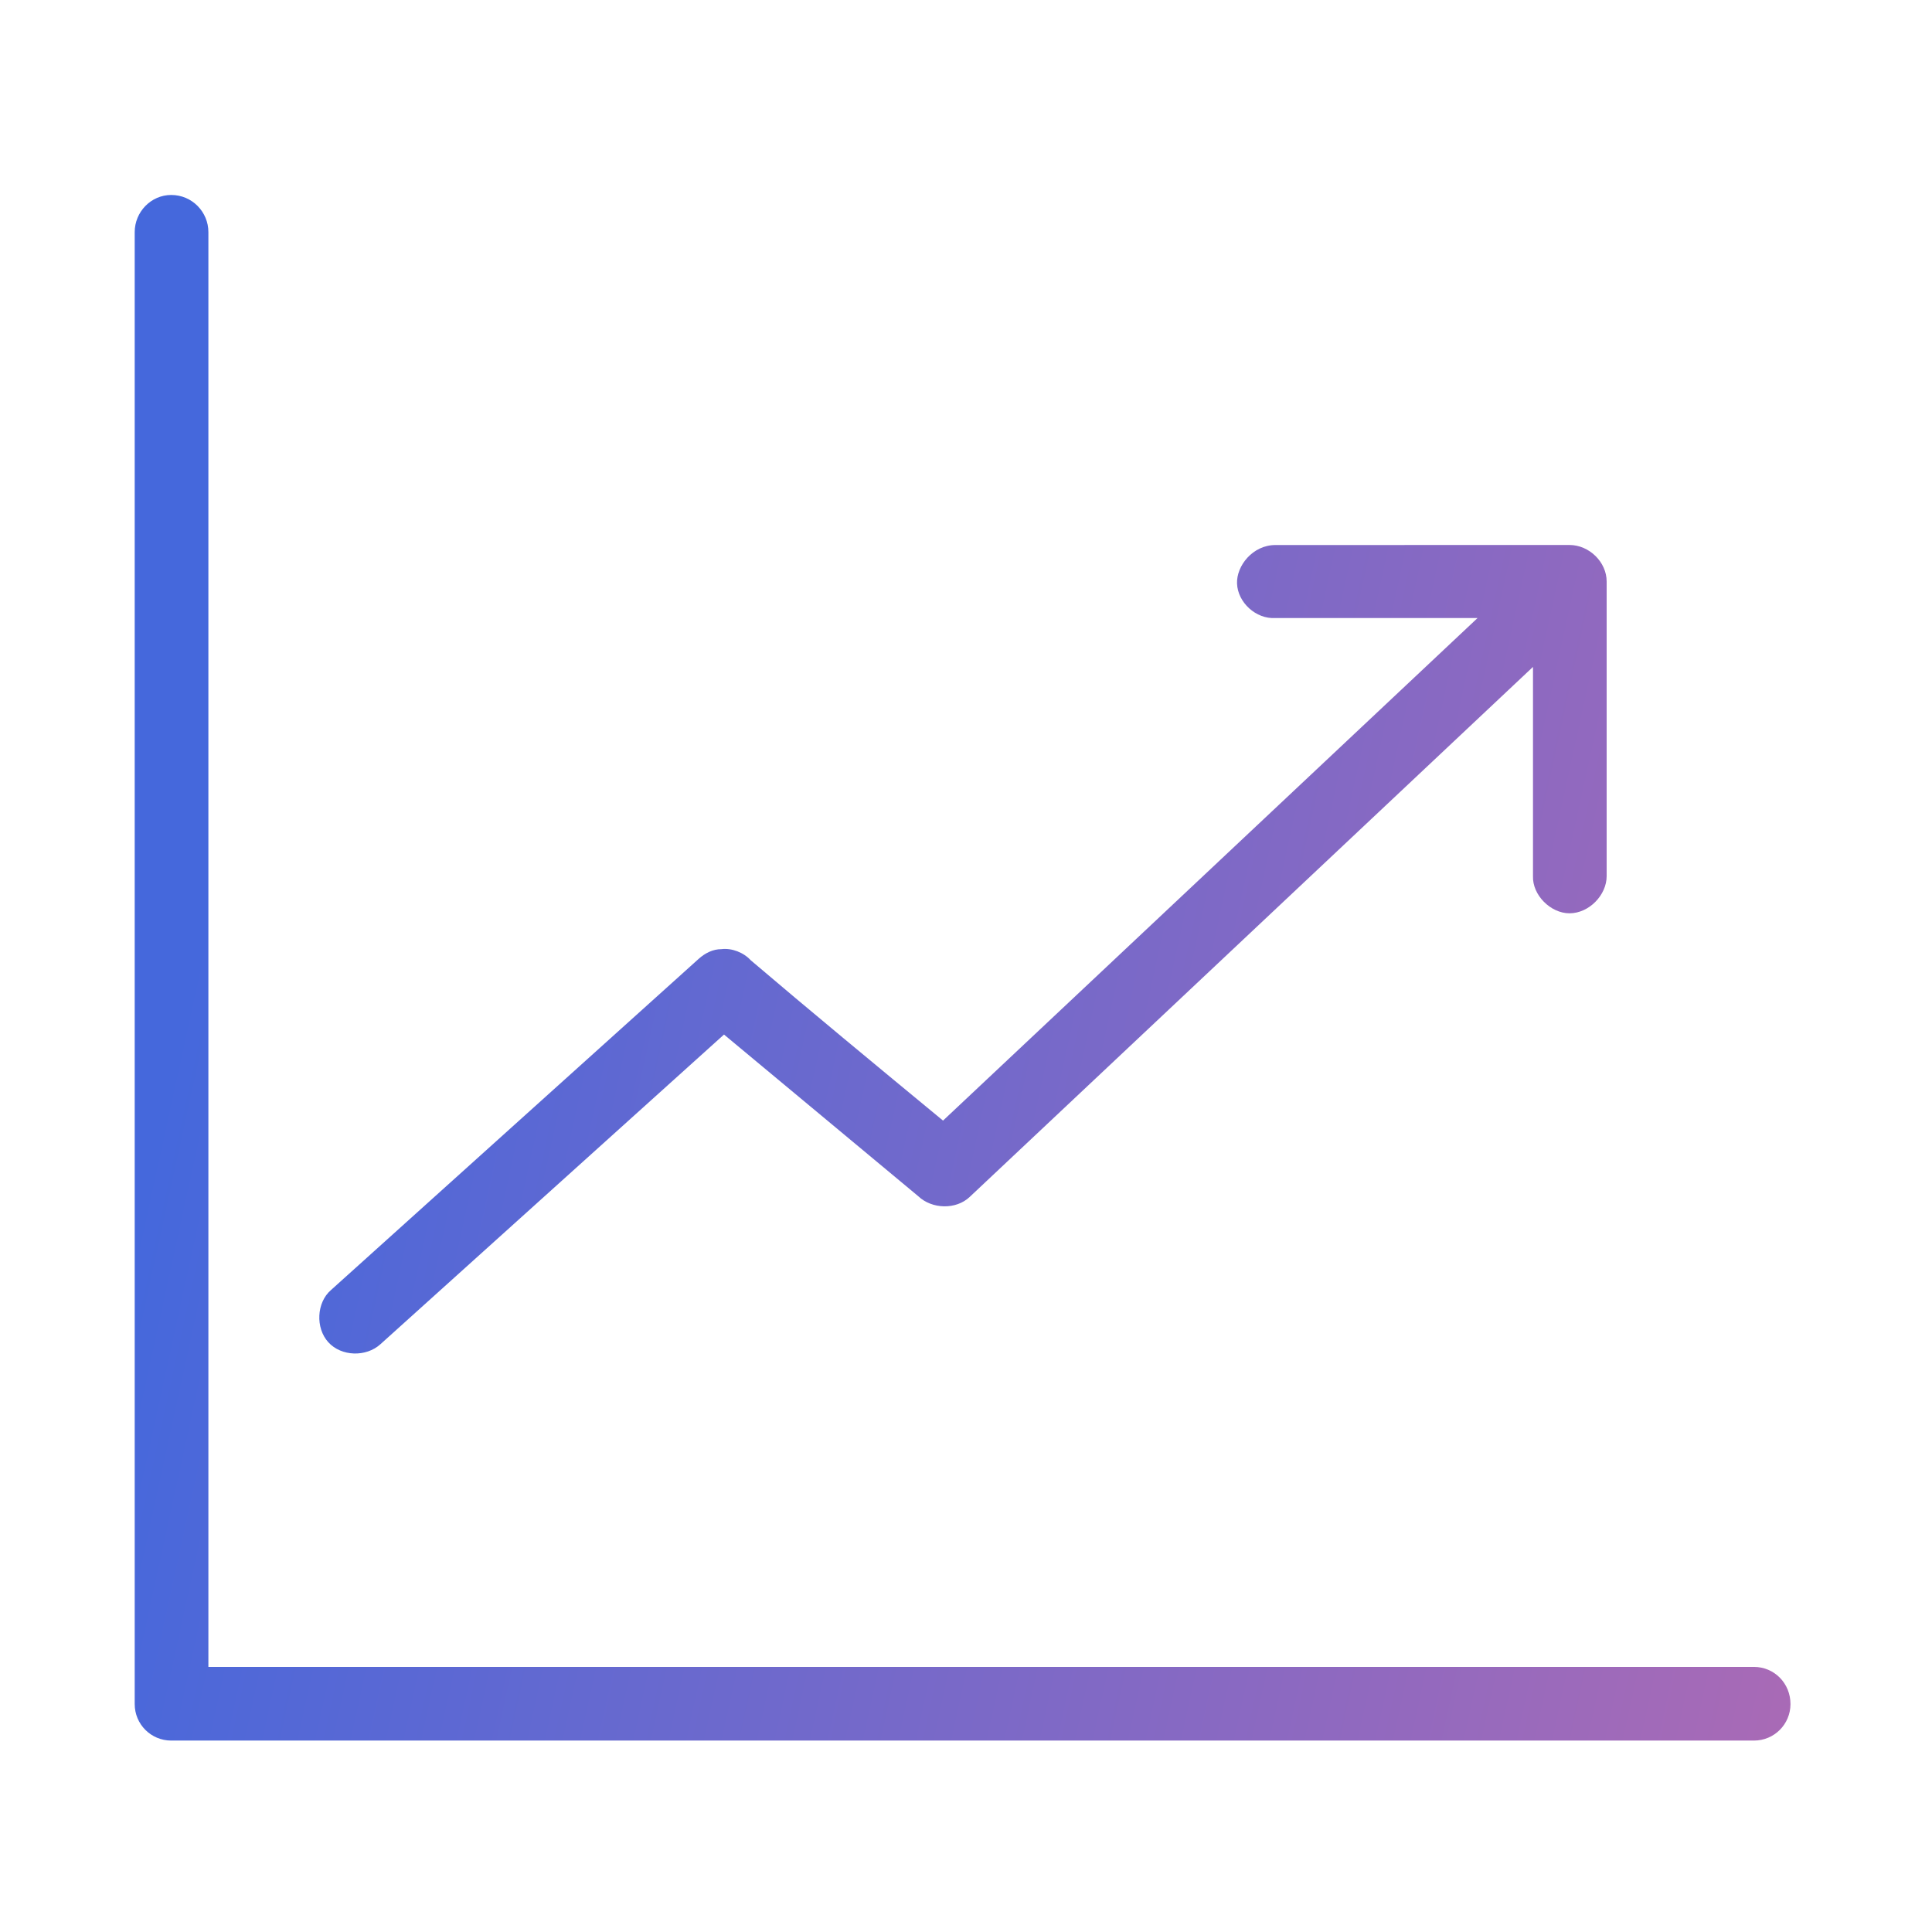 <svg width="108" height="108" viewBox="0 0 108 108" fill="none" xmlns="http://www.w3.org/2000/svg">
<path d="M9.571 10.899C8.441 10.899 7.53 11.847 7.53 12.976V95.258C7.53 96.388 8.441 97.299 9.571 97.299H98.049C99.178 97.299 100.089 96.388 100.089 95.258C100.089 94.092 99.178 93.181 98.048 93.181H11.649V12.977C11.649 11.847 10.738 10.899 9.572 10.899L9.571 10.899ZM71.301 30.467C70.025 30.467 69.114 31.633 69.151 32.617C69.187 33.673 70.207 34.621 71.301 34.548H82.597L52.716 62.642C48.963 59.545 45.173 56.411 41.966 53.678C41.565 53.241 40.909 52.986 40.326 53.058C39.853 53.058 39.415 53.277 39.051 53.605L18.499 72.117C17.697 72.809 17.624 74.23 18.353 75.032C19.082 75.834 20.466 75.87 21.268 75.141L40.472 57.832L51.331 66.869C52.097 67.598 53.445 67.635 54.21 66.906L85.695 37.28V48.977C85.658 50.034 86.679 51.054 87.736 51.054C88.829 51.054 89.813 50.034 89.813 48.977V32.506C89.813 31.413 88.829 30.465 87.736 30.465L71.301 30.467Z" fill="url(#paint0_linear_27_457)"/>
<defs>
<linearGradient id="paint0_linear_27_457" x1="6.857" y1="45.92" x2="113.148" y2="69.125" gradientUnits="userSpaceOnUse">
<stop offset="0.051" stop-color="#4568DC"/>
<stop offset="1" stop-color="#B06AB3"/>
</linearGradient>
</defs>
</svg>
